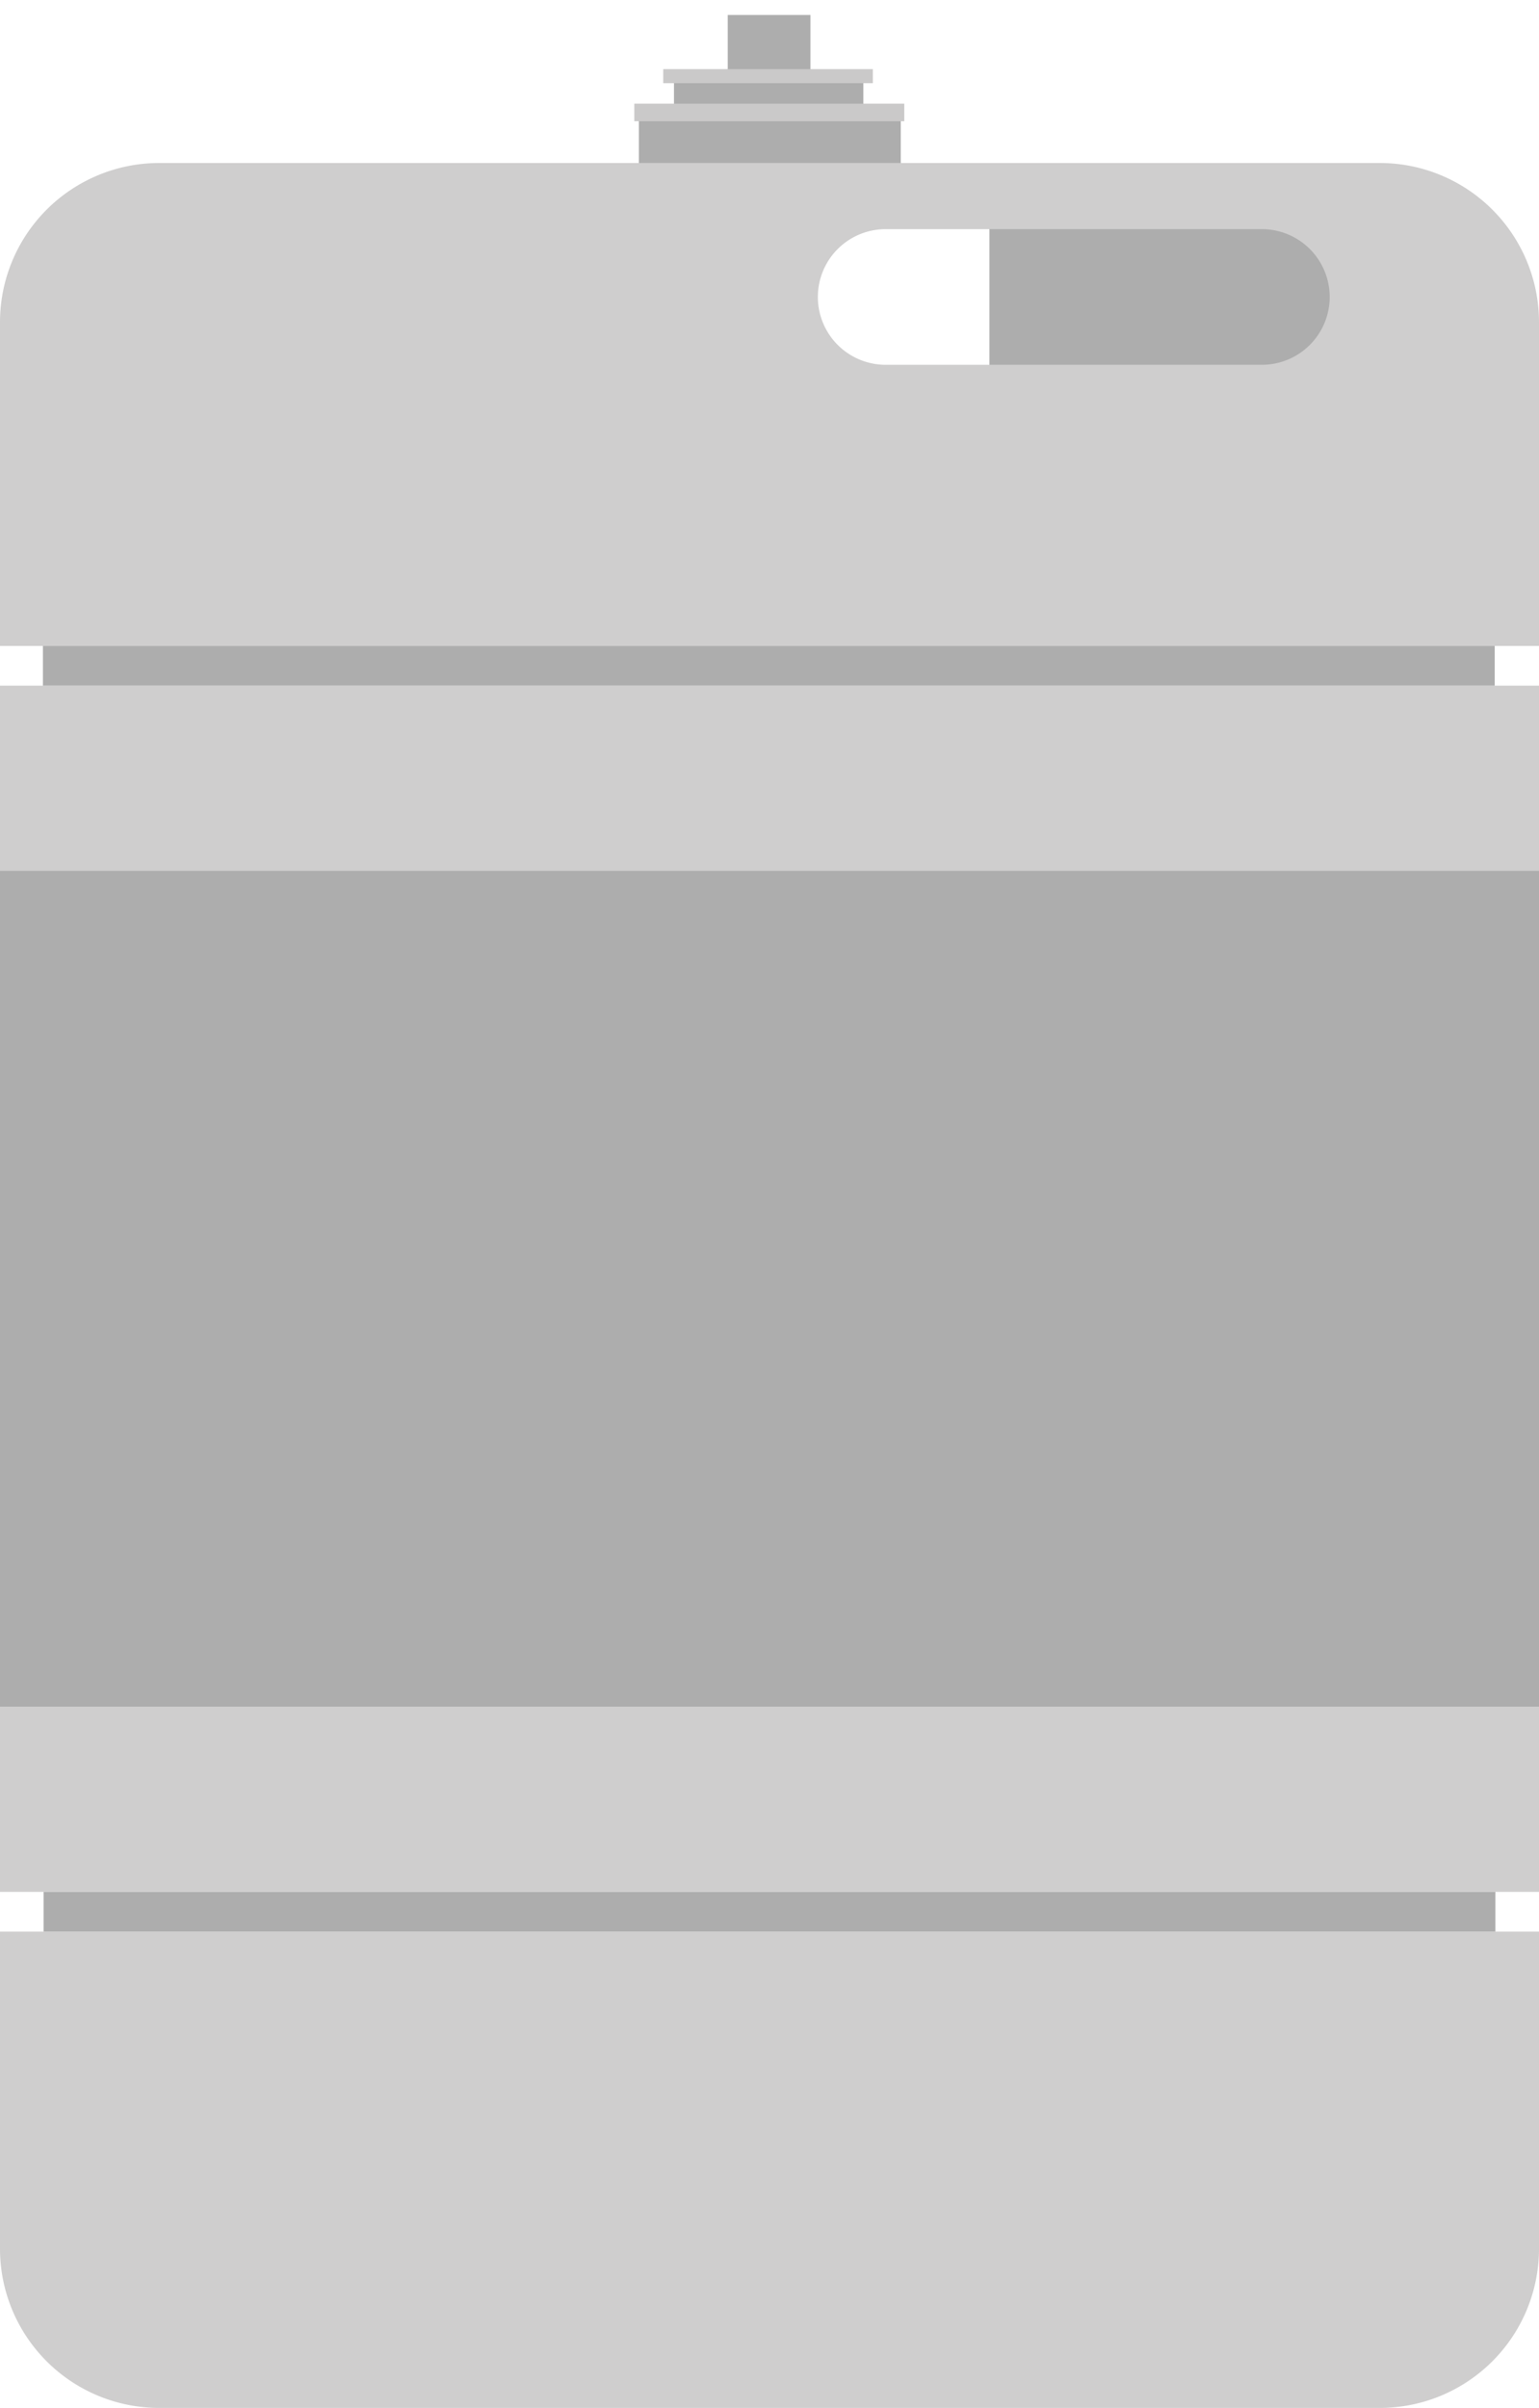 <svg xmlns="http://www.w3.org/2000/svg" viewBox="0 0 66.591 104.172"><title>keg</title><g id="Layer_4" data-name="Layer 4"><rect x="31.489" y="0.648" width="3.578" height="2.63" fill="#adadad"/><polygon points="27.643 4.762 27.643 8.388 38.975 8.388 38.975 4.816 27.643 4.762" fill="#adadad"/><polygon points="37.356 3.278 37.356 5.693 29.163 5.693 29.163 3.385 37.356 3.278" fill="#adadad"/><rect x="27.446" y="4.485" width="11.681" height="0.76" fill="#cac9c9"/><rect x="28.698" y="2.991" width="9.069" height="0.608" fill="#cac9c9"/><rect x="42.812" y="8.912" width="15.956" height="9.803" fill="#adadad"/><path d="M0,97.303a6.889,6.889,0,0,0,6.869,6.869H59.722a6.889,6.889,0,0,0,6.869-6.869v-13.738H0Z" fill="#cfcece"/><path d="M59.722,7.052H6.869A6.889,6.889,0,0,0,0,13.921V27.945H66.591V13.921A6.889,6.889,0,0,0,59.722,7.052Zm-5.176,8.729H38.376a2.934,2.934,0,1,1,0-5.867H54.546a2.934,2.934,0,1,1,0,5.867Z" fill="#cfcece"/><rect y="29.662" width="66.591" height="52.185" fill="#cfcece"/><rect y="37.676" width="66.591" height="36.158" fill="#adadad"/><rect x="1.886" y="81.848" width="62.818" height="1.717" fill="#adadad"/><rect x="1.857" y="27.945" width="62.818" height="1.717" fill="#adadad"/></g></svg>